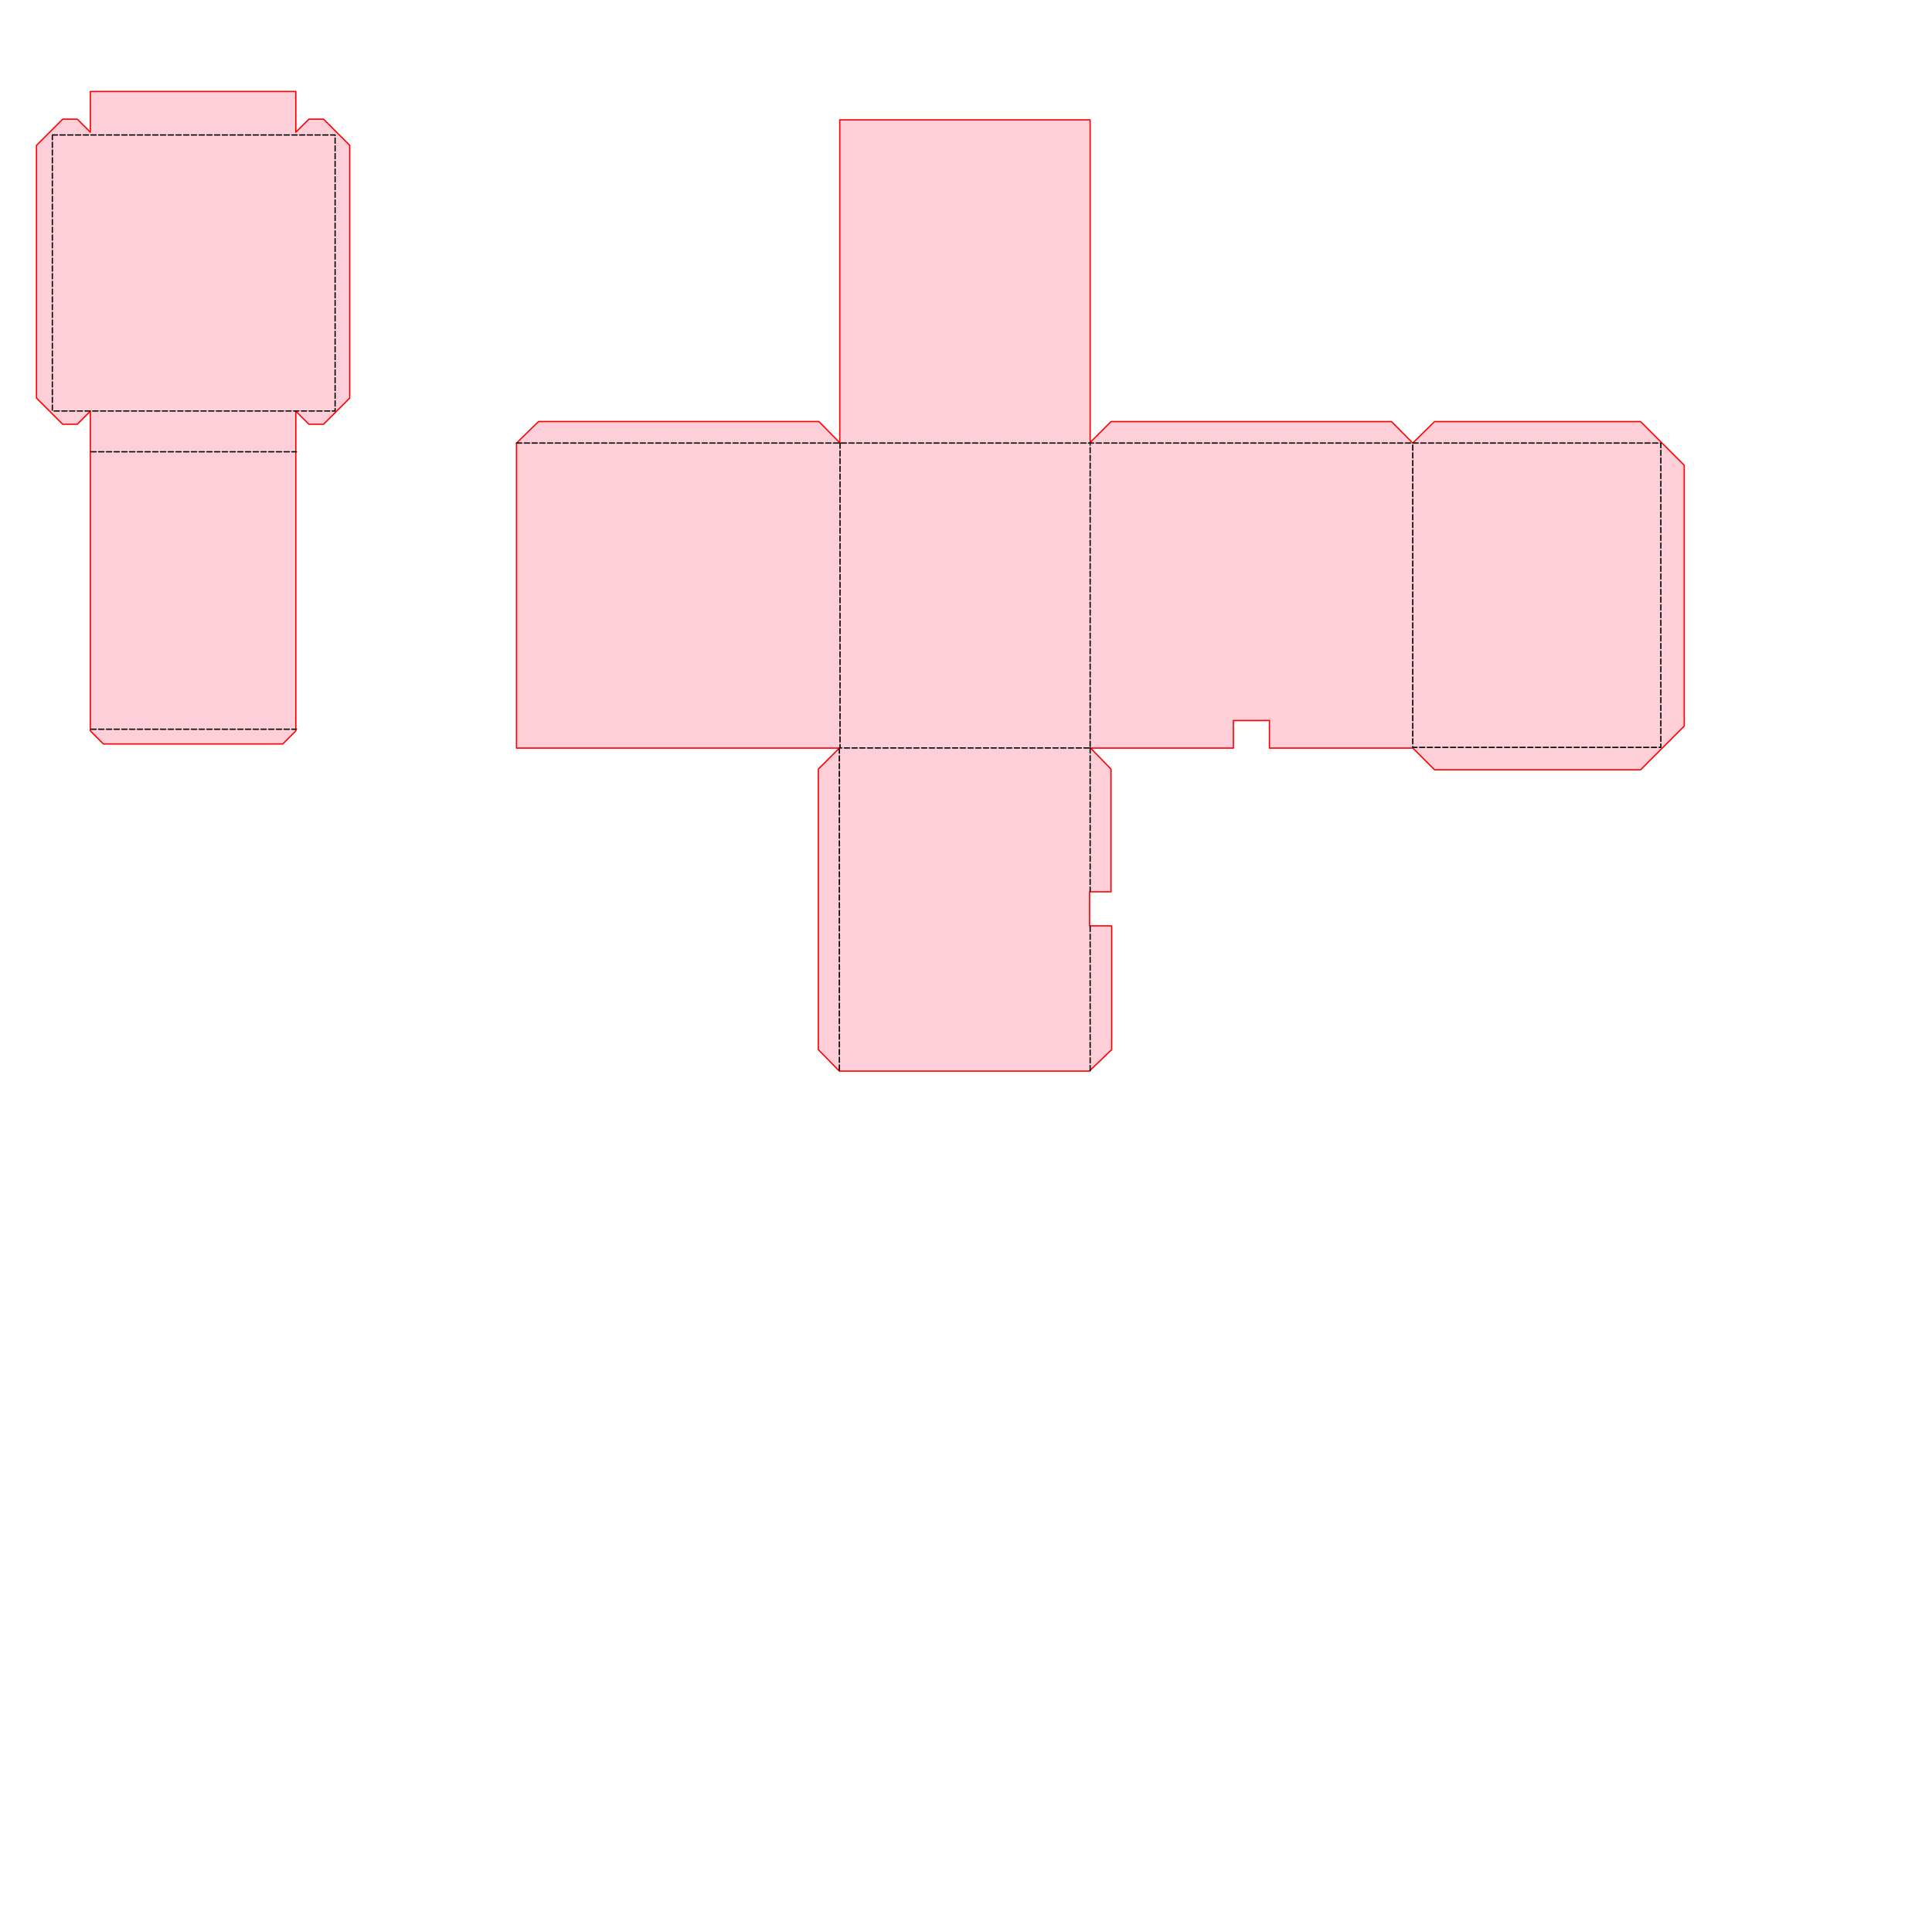 <?xml version="1.0" encoding="UTF-8" standalone="no"?>
<!DOCTYPE svg PUBLIC "-//W3C//DTD SVG 1.1//EN" "http://www.w3.org/Graphics/SVG/1.1/DTD/svg11.dtd">
<svg width="750.00pt" height="750.00pt" version="1.1"
    viewBox="0 0 750.00 750.00"
    xmlns="http://www.w3.org/2000/svg"
    xmlns:xlink="http://www.w3.org/1999/xlink"
    xml:space="preserve"
    xmlns:serif="http://www.serif.com/"
    style="fill-rule:evenodd;clip-rule:evenodd;stroke-linecap:round;stroke-linejoin:round;stroke-miterlimit:1.5;">
    
<path
       style="fill:#ffcfd9 ;stroke:#ff0000;stroke-width:0.5px;stroke-linecap:butt;stroke-linejoin:miter;stroke-opacity:1"
       d="M 35.075,35.5 
       h 51.42 
       h 28.35
       v 15.828 
       l 5.08,-5.08 
       h 5.668 
       l 10.16,10.16 
       V 154.54
       L 125.593,164.7
       h -5.668 
       l -5.08,-5.08 
       v 39.08 v 85.04 
       l -5.08,5.08 
       h -41.26 
       h -28.35
       l -5.08,-5.08 
       V 159.62 
       l -5.08,5.08 
       h -5.668 
       l -10.16,-10.16 
       V 56.408 
       l 10.16,-10.16 
       h 5.668 
       l 5.08,5.08 z"
       id="path3702"
       />
    <path
         id="path126"
         d="M 20.318,52.385 h 81.42 h 28.35 V 154.54 v 5 h -79.77 h -30 L 20.318,52.385"
         style="fill:none;stroke:#000000;stroke-width:0.5px;stroke-linecap:butt;stroke-linejoin:miter;stroke-dasharray:2, 1;stroke-opacity:1" />
    <path
         id="path126"
         d="M 35.318,175.368 h 51.42 h 28.35"
         style="fill:none;stroke:#000000;stroke-width:0.5px;stroke-linecap:butt;stroke-linejoin:miter;stroke-dasharray:2, 1;stroke-opacity:1" />
    <path
         id="path126"
         d="M 35.318,283.08 h 51.42 h 28.35"
         style="fill:none;stroke:#000000;stroke-width:0.5px;stroke-linecap:butt;stroke-linejoin:miter;stroke-dasharray:2, 1;stroke-opacity:1" />
       
       


<g transform="translate(0.0,100.0)">
      <path
       style="fill:#ffcfd9;
       stroke:#ff0000;

       stroke-width:0.5px;stroke-linecap:butt;stroke-linejoin:miter;stroke-opacity:1"
       d="M 200.502,72.018 
       V 190.416 
       h 85.04 
       h 40.292 
       l -8.155,8.155 
       v 23.848 
       v 85.04 
       l 8.155,8.355 
       h 68.677 
       h 28.35
       l 8.689,-8.34 
       v -5.54 
       v -42.52
       h -8.578 
       v -13.214 
       h 8.328 
       v -5.108 
       v -42.52
       l -7.922,-8.154 
       h 12.907 
       h 42.52 
       v -10.707 
       h 13.974 
       v 10.709 
       h 13.174 
       h 42.52 
       l 8.42,8.42 
       v 0 h 51.624 
       h 28.35
       l 16.951,-16.951 
       V 80.609 
       L 636.87,63.662 
       h -51.622 
       h -28.35
       l -8.468,8.324 -8.248,-8.324 
       h -23.853 
       h -85.04 
       l -8.096,8.102 
       V -53.473 
       h -68.845 
       h -28.35
       v 40.308 
       v 85.04
       l -8.093,-8.215 
       h -23.839 
       h -85.04
       z"
       id="path470bigpath"
       />

       <path
       style="fill:none;stroke:#000000;
       
       stroke-dasharray:2, 1;
       stroke-width:0.5px;stroke-linecap:butt;stroke-linejoin:miter;stroke-opacity:1"
       d="M 200.537,71.994 H 644.737 V 190.133 H 548.43 V 71.986"
       id="path459"
       /><path
       style="fill:none;stroke:#000000;

       stroke-dasharray:2, 1;
       stroke-width:0.5px;stroke-linecap:butt;stroke-linejoin:miter;stroke-opacity:1"
       d="M 326.095,72.018 V 190.355 h 68.748 h 28.35 V 71.764"
       id="path461"
       /><path
       style="fill:none;stroke:#000000;
       
       stroke-dasharray:2, 1;
       stroke-width:0.5px;stroke-linecap:butt;stroke-linejoin:miter;stroke-opacity:1"
       d="m 325.834,190.416 v 40.358 v 85.04"
       id="path463"
       /><path
       style="fill:none;stroke:#000000;
       
       stroke-dasharray:2, 1;
       stroke-width:0.5px;stroke-linecap:butt;stroke-linejoin:miter;stroke-opacity:1"
       d="m 423.193,190.355 v 13.103 v 42.52 "
       id="path465"
       />
       
       <path
       style="fill:none;stroke:#000000;
       stroke-dasharray:2, 1;
       stroke-width:0.5px;stroke-linecap:butt;stroke-linejoin:miter;stroke-opacity:1"
       d="m 423.193,259.653 v 13.863 v 42.52"
       id="path467"/>
       </g>
         
      
      
      
      
      
      
      
      
      
      
      

</svg>
